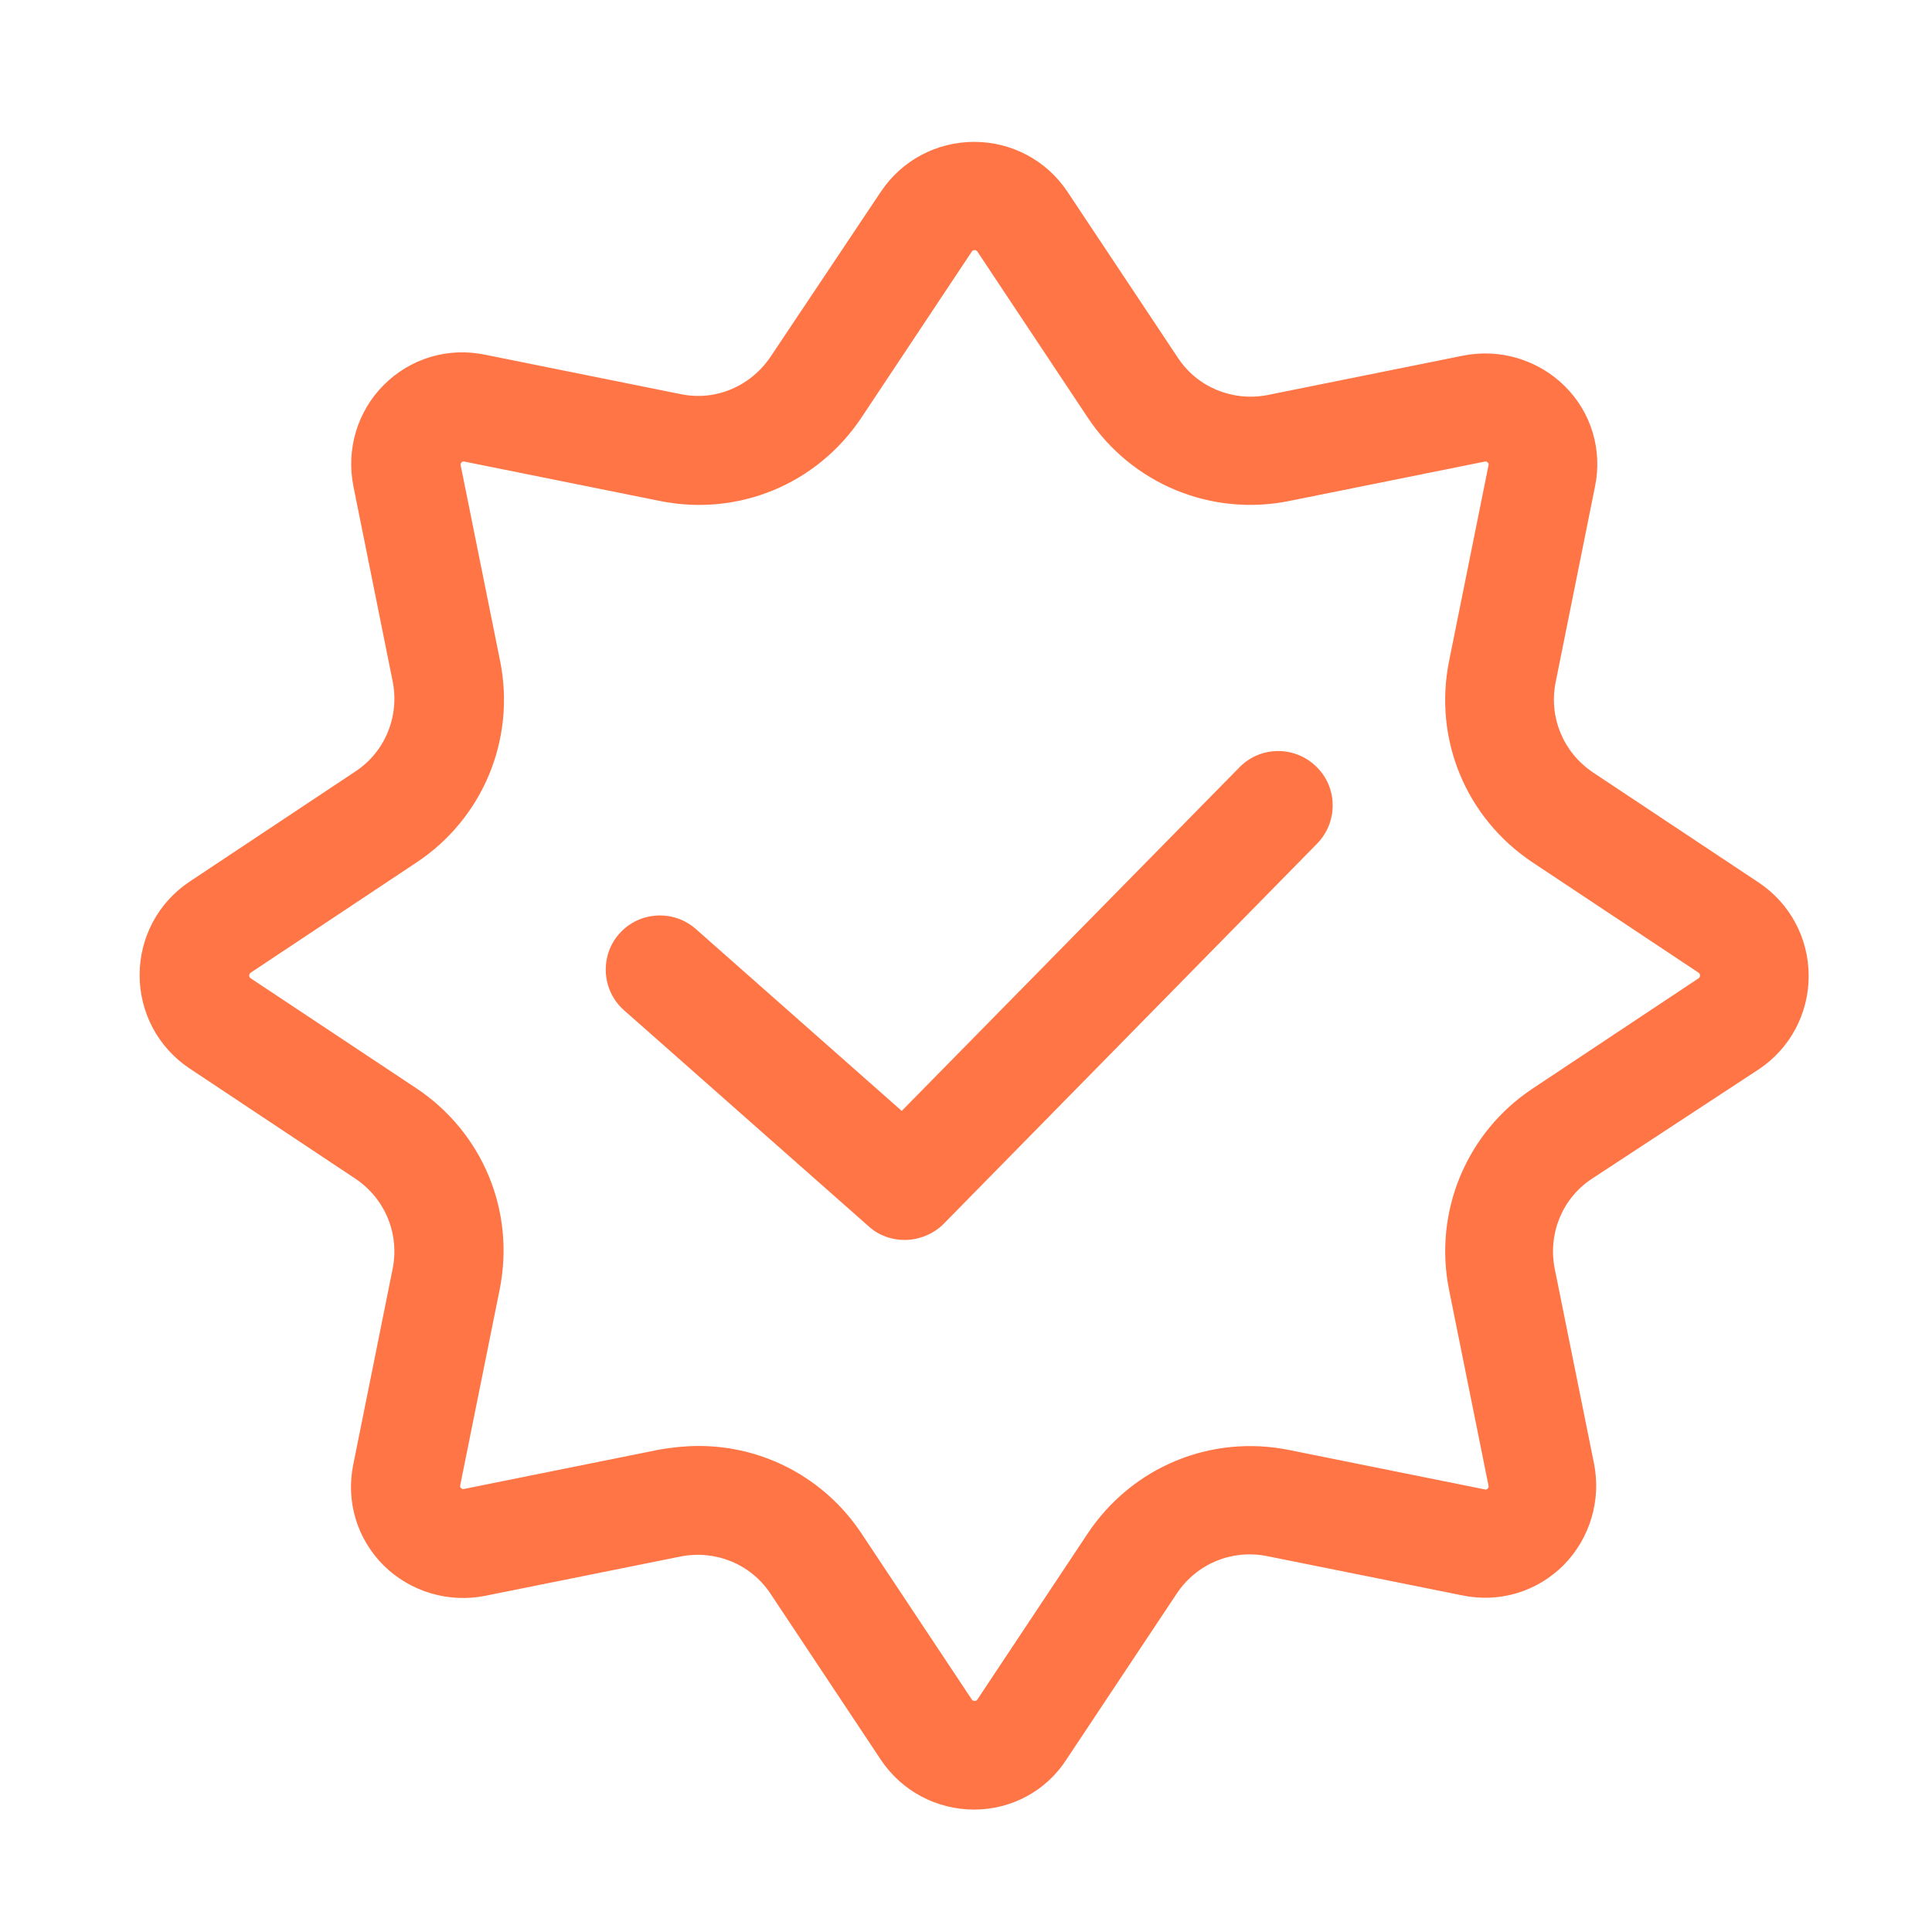 <svg width="30" height="30" viewBox="0 0 30 30" fill="none" xmlns="http://www.w3.org/2000/svg">
<path d="M15.127 28.099C14.543 28.099 14.002 27.811 13.678 27.326L11.963 24.745C11.66 24.288 11.112 24.063 10.57 24.169L7.533 24.78C6.963 24.893 6.373 24.717 5.958 24.309C5.543 23.895 5.367 23.311 5.487 22.734L6.098 19.697C6.204 19.155 5.979 18.614 5.522 18.305L2.941 16.589C2.456 16.266 2.168 15.724 2.168 15.141C2.168 14.557 2.456 14.016 2.941 13.692L5.522 11.977C5.979 11.674 6.204 11.126 6.098 10.584L5.487 7.547C5.374 6.977 5.55 6.387 5.958 5.979C6.373 5.564 6.956 5.388 7.533 5.508L10.57 6.12C11.112 6.232 11.653 6 11.963 5.543L13.678 2.977C14.002 2.491 14.543 2.203 15.127 2.203C15.71 2.203 16.252 2.491 16.575 2.977L18.291 5.557C18.593 6.014 19.141 6.239 19.683 6.134L22.72 5.522C23.29 5.409 23.881 5.585 24.295 5.993C24.71 6.401 24.886 6.991 24.766 7.561L24.155 10.598C24.049 11.14 24.274 11.681 24.731 11.991L27.312 13.706C27.797 14.03 28.085 14.571 28.085 15.155C28.085 15.738 27.797 16.28 27.312 16.603L24.717 18.305C24.26 18.607 24.035 19.155 24.141 19.697L24.752 22.727C24.865 23.297 24.689 23.887 24.281 24.302C23.866 24.717 23.283 24.893 22.706 24.773L19.669 24.162C19.127 24.056 18.586 24.281 18.277 24.738L16.561 27.319C16.252 27.804 15.71 28.099 15.127 28.099ZM10.852 22.453C11.857 22.453 12.806 22.952 13.376 23.81L15.091 26.391C15.098 26.398 15.105 26.412 15.134 26.412C15.162 26.412 15.169 26.398 15.176 26.391L16.891 23.81C17.581 22.777 18.804 22.27 20.02 22.516L23.058 23.128C23.065 23.128 23.086 23.135 23.1 23.114C23.121 23.093 23.114 23.079 23.114 23.072L22.502 20.034C22.256 18.818 22.77 17.587 23.796 16.905L26.377 15.19C26.384 15.183 26.398 15.176 26.398 15.148C26.398 15.12 26.384 15.113 26.377 15.105L23.796 13.39C22.762 12.701 22.256 11.477 22.502 10.261L23.114 7.223C23.114 7.216 23.121 7.195 23.1 7.181C23.079 7.16 23.065 7.167 23.058 7.167L20.02 7.779C18.804 8.025 17.573 7.512 16.891 6.485L15.176 3.905C15.169 3.898 15.162 3.884 15.134 3.884C15.105 3.884 15.098 3.898 15.091 3.905L13.376 6.485C12.687 7.519 11.463 8.025 10.247 7.779L7.209 7.167C7.202 7.167 7.181 7.16 7.167 7.181C7.146 7.202 7.153 7.216 7.153 7.223L7.765 10.261C8.011 11.477 7.498 12.708 6.471 13.39L3.891 15.105C3.884 15.113 3.87 15.12 3.87 15.148C3.87 15.176 3.884 15.183 3.891 15.19L6.464 16.898C7.498 17.587 8.004 18.811 7.758 20.027L7.146 23.065C7.146 23.072 7.139 23.093 7.16 23.107C7.181 23.128 7.195 23.121 7.202 23.121L10.24 22.509C10.444 22.474 10.648 22.453 10.852 22.453Z" fill="#FF7545"/>
<path d="M14.044 19.254C13.847 19.254 13.643 19.184 13.489 19.043L9.692 15.689C9.34 15.38 9.312 14.845 9.614 14.501C9.924 14.149 10.458 14.121 10.803 14.424L14.002 17.25L19.247 11.914C19.571 11.583 20.105 11.576 20.442 11.906C20.773 12.23 20.78 12.764 20.45 13.102L14.642 19.015C14.48 19.17 14.262 19.254 14.044 19.254Z" fill="#FF7545"/>
</svg>
